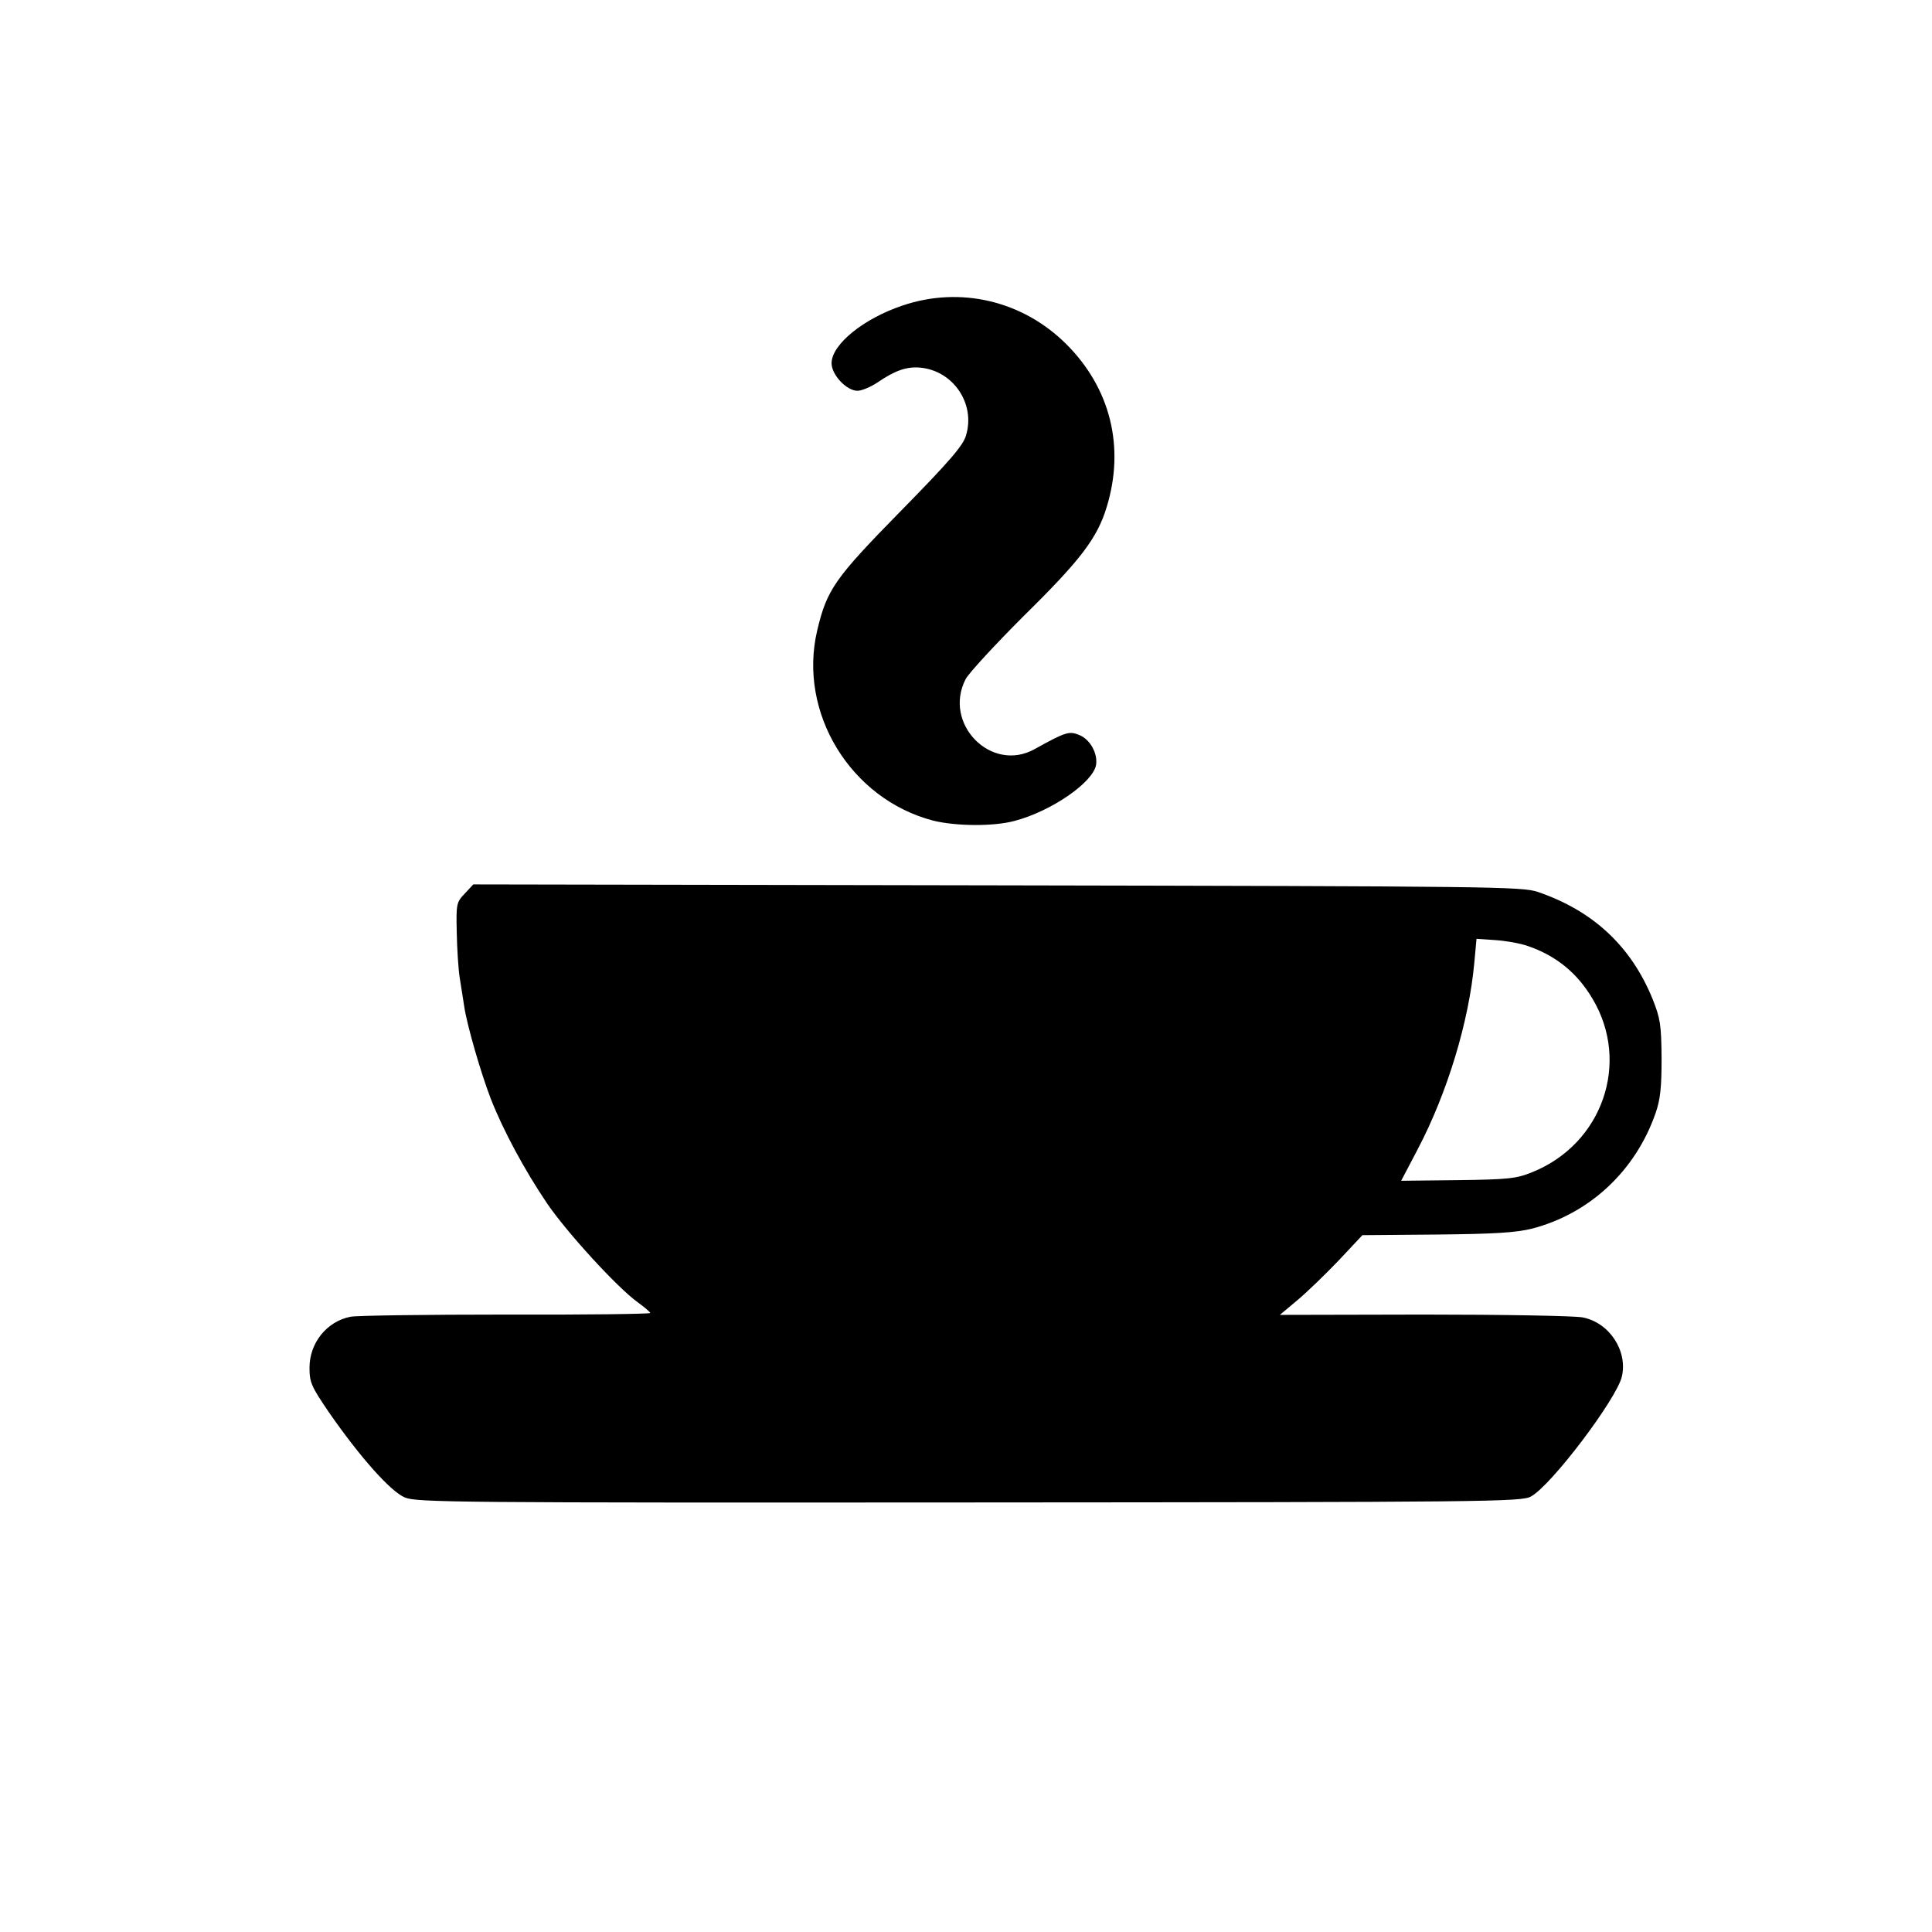 <?xml version="1.0" standalone="no"?>
<!DOCTYPE svg PUBLIC "-//W3C//DTD SVG 20010904//EN"
 "http://www.w3.org/TR/2001/REC-SVG-20010904/DTD/svg10.dtd">
<svg version="1.0" xmlns="http://www.w3.org/2000/svg"
 width="618pt" height="618pt" viewBox="0 0 618 618"
 preserveAspectRatio="xMidYMid meet">
<g transform="translate(0,618) scale(0.1,-0.1)"
fill="#000000" stroke="none">
<path d="M2888 5203 c-126 -42 -228 -125 -228 -185 0 -37 48 -88 83 -88 13 0
42 12 63 26 57 39 94 52 138 48 105 -10 177 -115 146 -217 -9 -32 -52 -82
-208 -241 -213 -217 -237 -252 -268 -383 -62 -263 107 -539 371 -608 73 -18
193 -19 260 -1 118 31 251 123 261 179 6 37 -19 82 -54 96 -32 13 -43 10 -142
-45 -139 -78 -295 81 -221 224 11 20 95 111 186 202 182 179 235 249 265 348
59 192 12 381 -130 522 -139 138 -338 185 -522 123z"/>
<path d="M1487 3322 c-27 -28 -28 -33 -26 -124 1 -52 5 -119 10 -149 5 -30 11
-70 14 -89 9 -60 53 -212 85 -295 41 -104 108 -228 181 -336 64 -93 222 -266
288 -314 22 -16 41 -32 41 -35 0 -3 -208 -6 -462 -5 -255 0 -478 -3 -497 -7
-76 -15 -131 -84 -131 -163 0 -47 6 -60 61 -141 99 -143 198 -255 244 -274 37
-16 164 -17 1805 -16 1656 1 1767 2 1797 19 65 35 275 313 291 384 19 83 -41
173 -126 189 -26 5 -254 9 -507 9 l-461 -1 56 47 c30 25 89 82 132 127 l76 81
238 2 c188 2 252 6 305 19 184 48 331 185 395 370 15 43 19 82 19 175 -1 108
-4 127 -29 190 -69 169 -191 282 -367 342 -51 17 -141 18 -1729 21 l-1676 3
-27 -29z m3400 -168 c90 -31 157 -85 206 -167 124 -205 33 -467 -193 -557 -49
-20 -76 -23 -237 -25 l-181 -2 53 101 c95 181 164 409 181 597 l7 76 58 -4
c33 -2 80 -10 106 -19z"/>
</g>
</svg>
